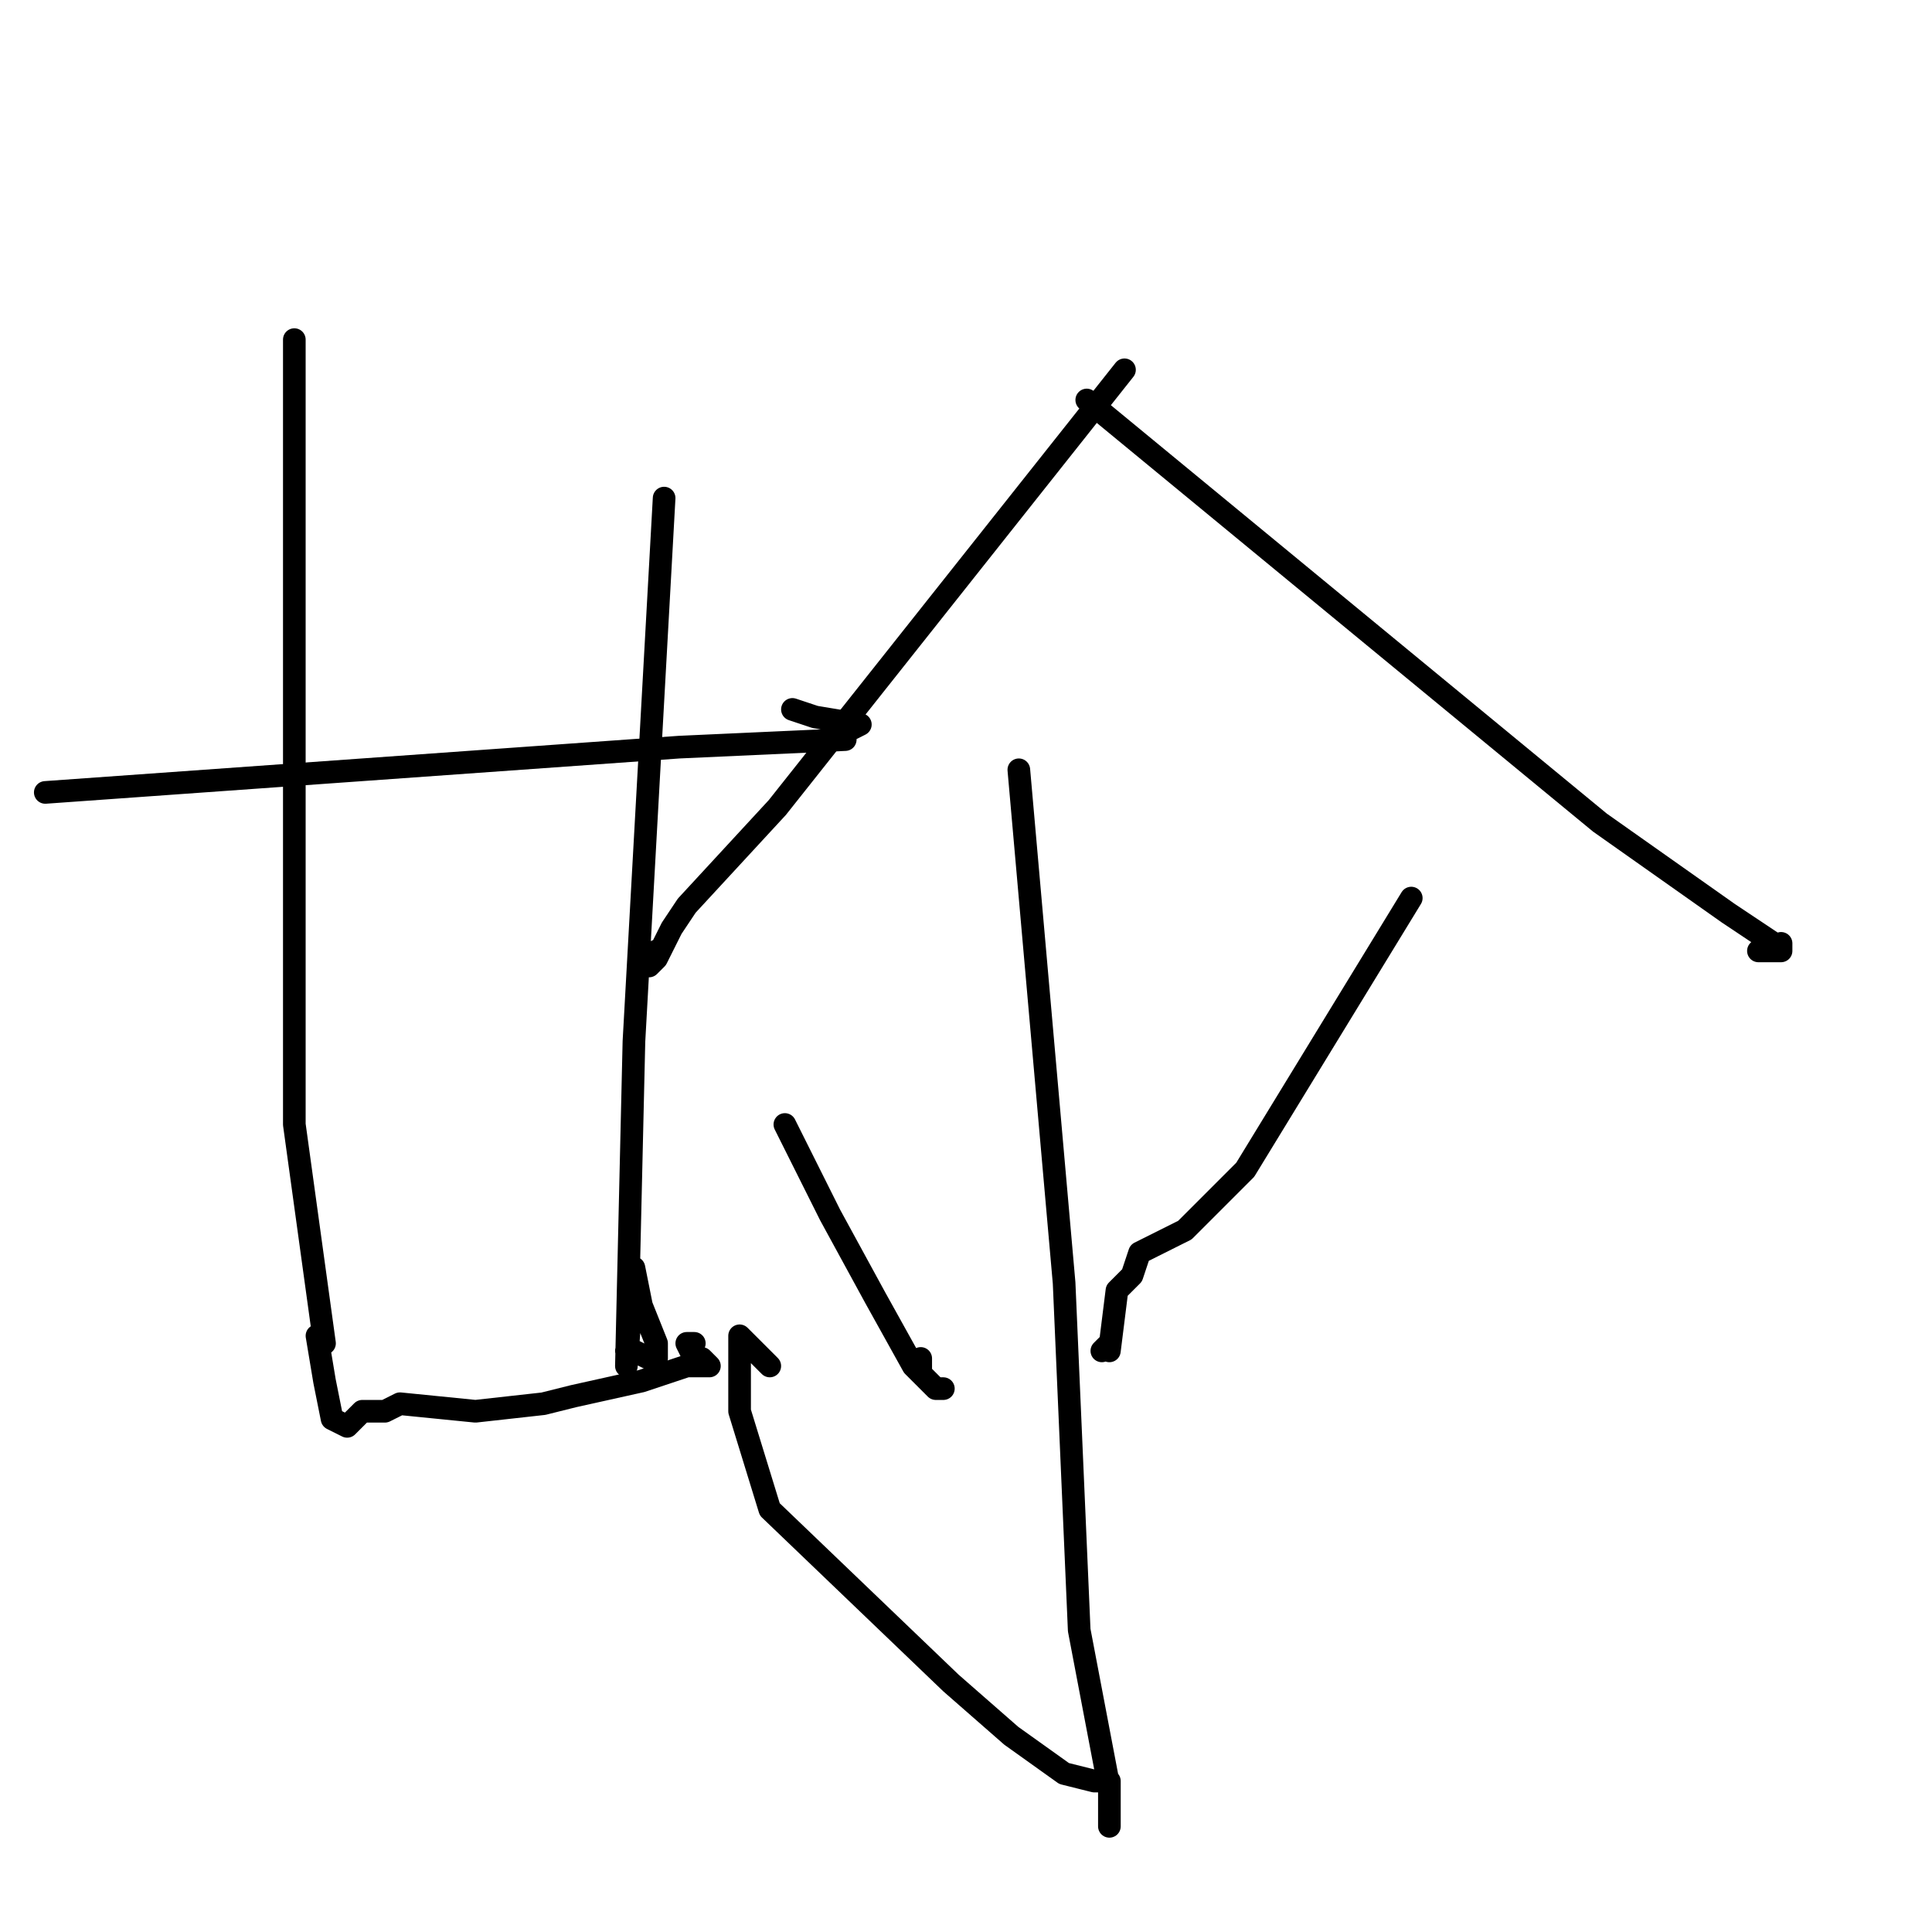 <?xml version="1.0" standalone="no"?>
    <svg width="256" height="256" xmlns="http://www.w3.org/2000/svg" version="1.1">
    <polyline stroke="black" stroke-width="3" stroke-linecap="round" fill="transparent" stroke-linejoin="round" points="6 105 48 102 90 99 112 98 112 97 114 96 108 95 105 94 105 94 " />
        <polyline stroke="black" stroke-width="3" stroke-linecap="round" fill="transparent" stroke-linejoin="round" points="39 45 39 83 39 121 39 149 43 178 42 177 43 183 44 188 46 189 48 187 51 187 53 186 63 187 72 186 76 185 85 183 88 182 91 181 93 181 94 181 93 180 92 180 91 178 92 178 92 178 " />
        <polyline stroke="black" stroke-width="3" stroke-linecap="round" fill="transparent" stroke-linejoin="round" points="88 66 86 102 84 138 83 181 84 168 85 173 87 178 87 180 86 180 84 179 83 179 83 179 " />
        <polyline stroke="black" stroke-width="3" stroke-linecap="round" fill="transparent" stroke-linejoin="round" points="149 49 126 78 103 107 91 120 89 123 87 127 86 128 86 127 87 126 87 126 " />
        <polyline stroke="black" stroke-width="3" stroke-linecap="round" fill="transparent" stroke-linejoin="round" points="144 53 178 81 212 109 229 121 235 125 235 126 236 125 236 126 234 126 234 125 234 126 233 126 233 126 " />
        <polyline stroke="black" stroke-width="3" stroke-linecap="round" fill="transparent" stroke-linejoin="round" points="135 102 138 136 141 170 143 216 147 237 147 242 147 236 145 236 141 235 134 230 126 223 102 200 98 187 98 177 102 181 102 181 " />
        <polyline stroke="black" stroke-width="3" stroke-linecap="round" fill="transparent" stroke-linejoin="round" points="104 149 107 155 110 161 116 172 121 181 124 184 125 184 124 184 122 182 122 180 122 180 " />
        <polyline stroke="black" stroke-width="3" stroke-linecap="round" fill="transparent" stroke-linejoin="round" points="187 119 176 137 165 155 157 163 155 164 153 165 151 166 150 169 149 170 148 171 147 179 147 178 146 179 146 179 " />
        </svg>